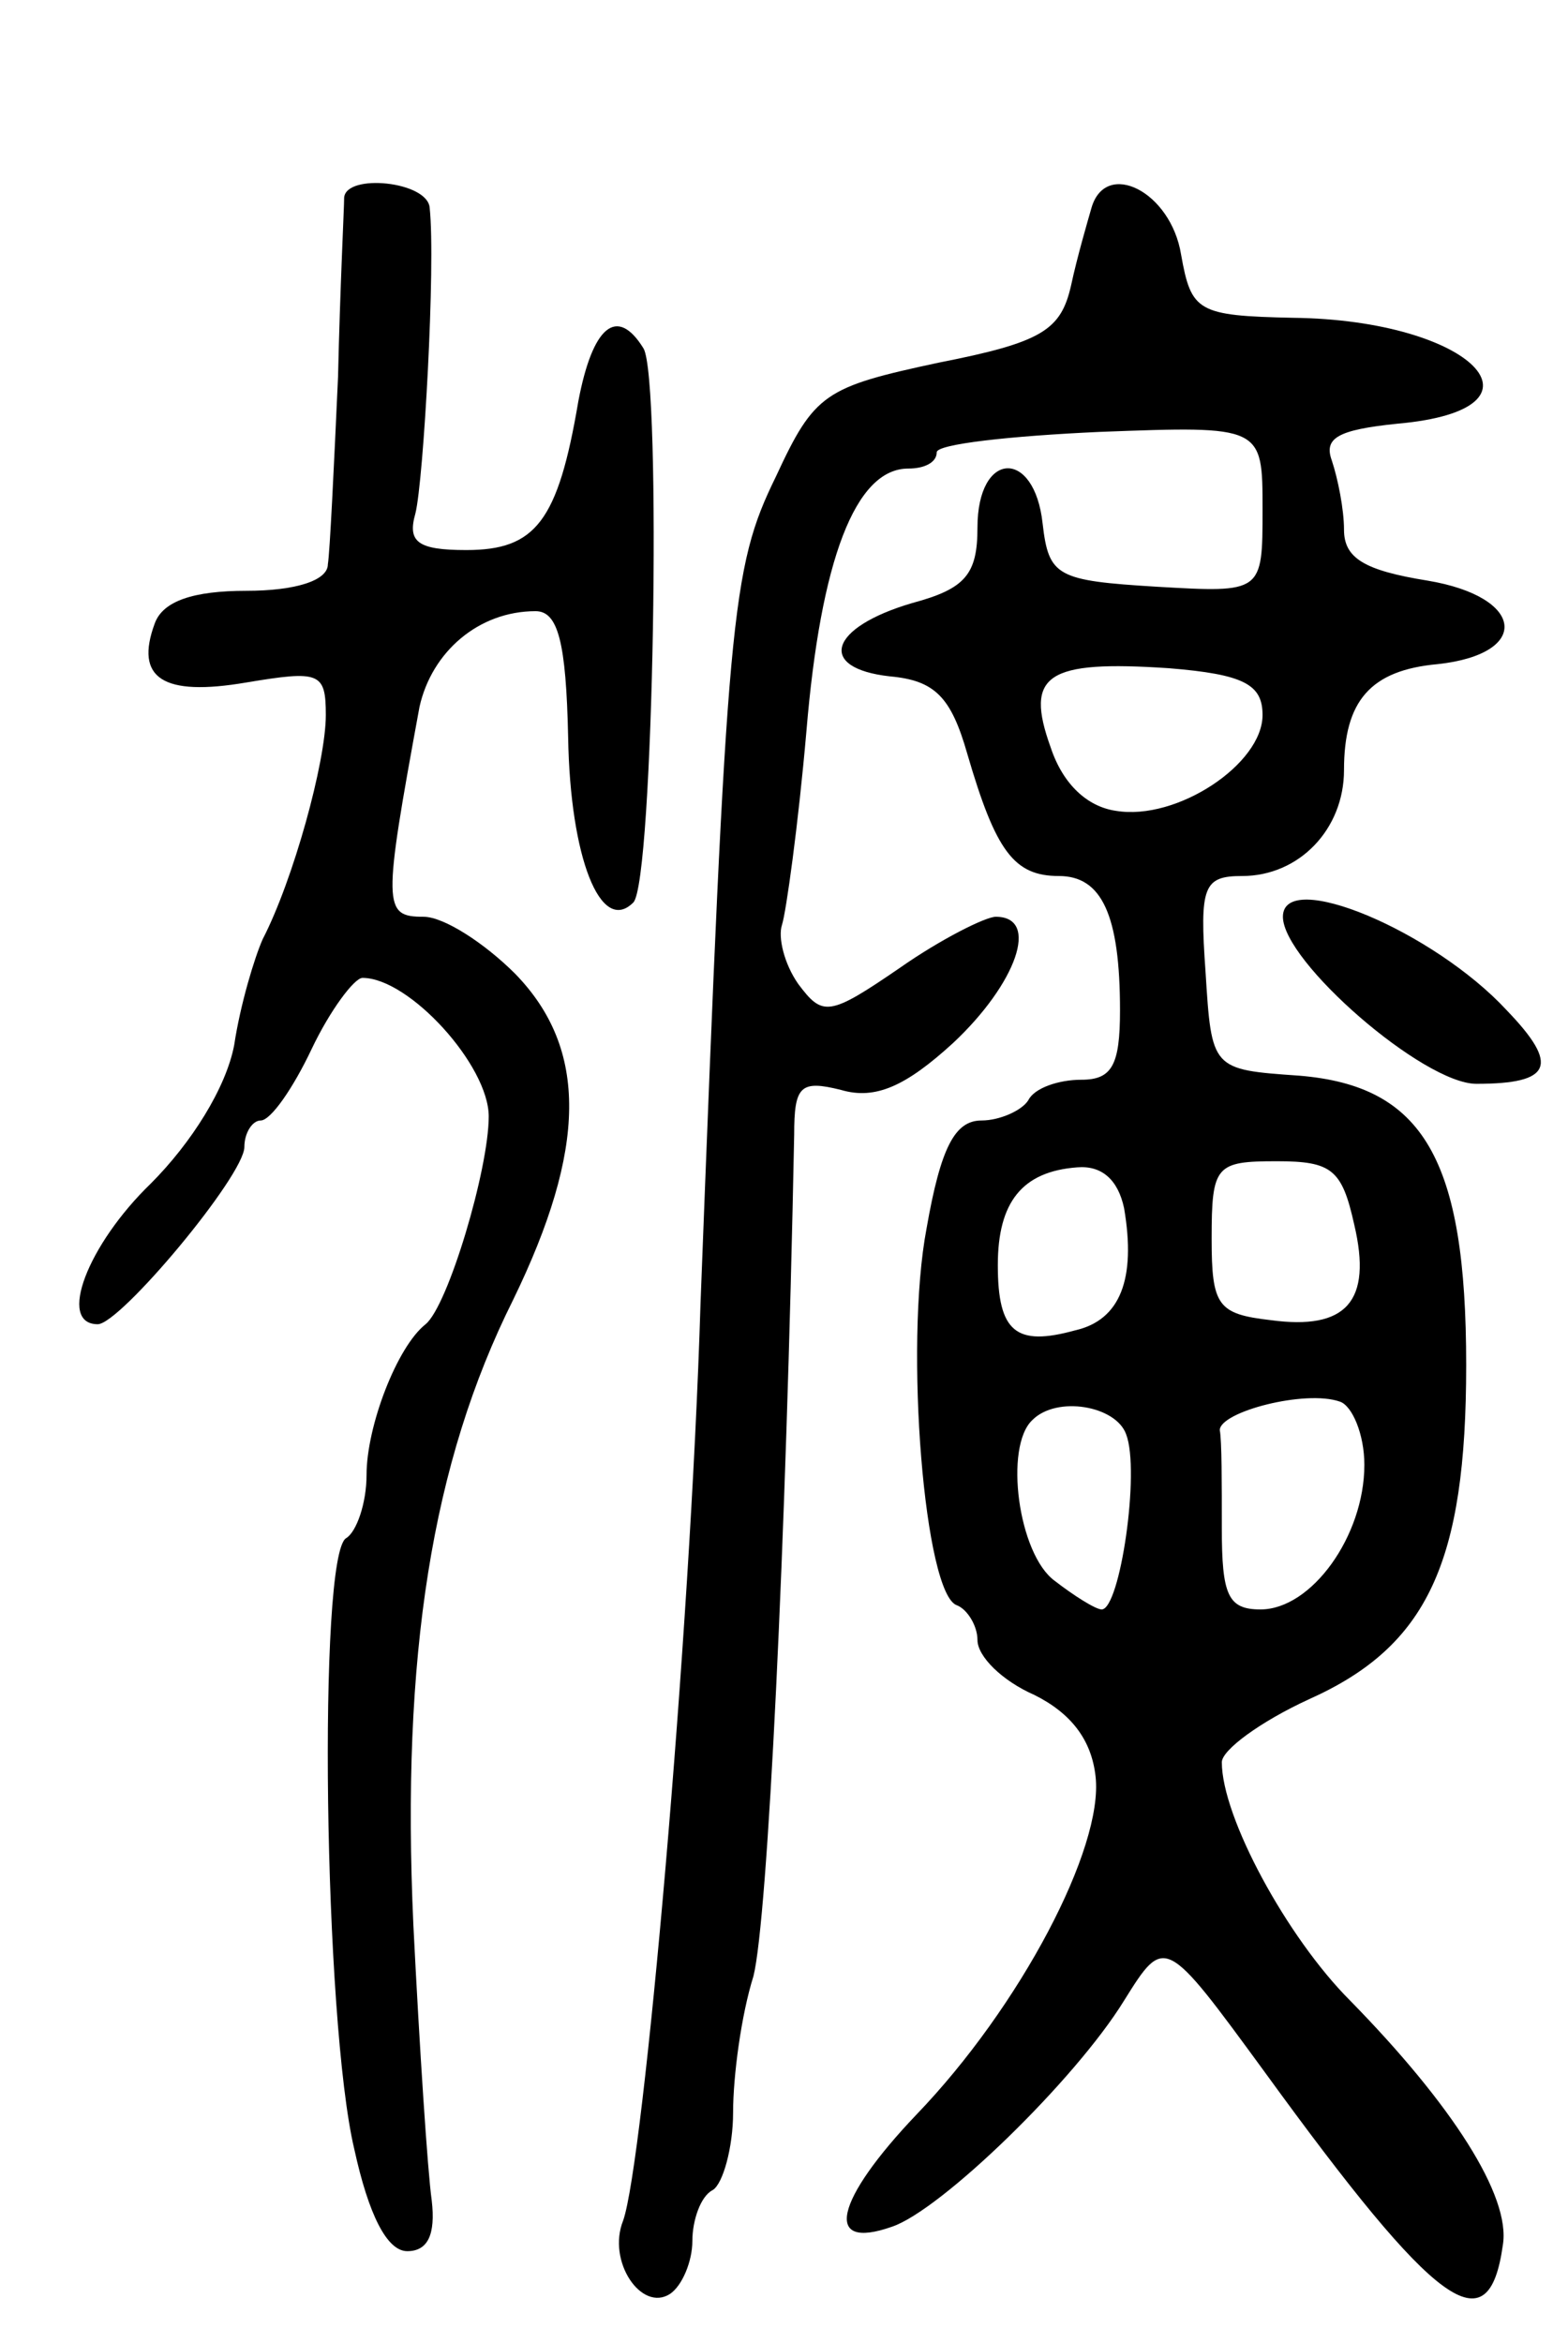 <svg version="1.0" xmlns="http://www.w3.org/2000/svg"
 width="77pt" height="115pt" viewBox="0 0 77 115"
 preserveAspectRatio="xMidYMid meet">
<g transform="translate(0,115) scale(0.1,-0.1)"
fill="#000000" stroke="none">
<path d="M169 1053 c0 -5 -2 -44 -3 -88 -2 -44 -4 -86 -5 -92 0 -8 -16 -13
-40 -13 -26 0 -41 -5 -45 -16 -10 -27 4 -36 45 -29 36 6 39 5 39 -16 0 -23
-16 -81 -31 -110 -4 -9 -11 -32 -14 -52 -4 -21 -21 -48 -41 -68 -31 -30 -46
-69 -26 -69 11 0 72 73 72 87 0 7 4 13 8 13 5 0 16 16 25 35 9 19 21 35 25 35
23 0 62 -43 62 -68 0 -26 -20 -93 -31 -102 -14 -11 -29 -50 -29 -74 0 -14 -5
-28 -10 -31 -14 -8 -11 -237 4 -300 7 -32 16 -50 26 -50 10 0 14 8 12 25 -2
14 -6 75 -9 135 -6 132 9 227 49 307 36 74 37 123 1 160 -15 15 -35 28 -45 28
-20 0 -20 5 -2 103 6 27 29 47 57 47 11 0 15 -15 16 -62 1 -59 16 -97 32 -81
10 10 14 257 5 272 -13 21 -25 11 -32 -26 -10 -59 -21 -73 -55 -73 -24 0 -29
4 -25 18 4 16 10 122 7 150 -1 13 -41 17 -42 5z"/>
<path d="M536 1048 c-2 -7 -7 -24 -10 -38 -5 -22 -14 -28 -65 -38 -56 -12 -61
-15 -80 -56 -22 -45 -24 -67 -37 -406 -5 -164 -28 -422 -38 -450 -8 -20 9 -45
23 -36 6 4 11 16 11 26 0 10 4 22 10 25 5 3 10 21 10 38 0 18 4 48 10 67 7 28
16 211 20 413 0 24 3 27 23 22 17 -5 32 2 55 23 31 29 43 62 21 62 -5 0 -27
-11 -47 -25 -35 -24 -38 -24 -50 -8 -7 10 -10 23 -8 29 2 6 8 49 12 95 7 84
24 129 50 129 8 0 14 3 14 8 0 4 36 8 80 10 80 3 80 3 80 -38 0 -41 0 -41 -52
-38 -49 3 -53 5 -56 31 -4 37 -32 36 -32 -2 0 -23 -6 -30 -32 -37 -41 -12 -47
-32 -11 -36 22 -2 30 -10 38 -38 14 -48 23 -60 45 -60 21 0 30 -19 30 -66 0
-27 -4 -34 -19 -34 -11 0 -23 -4 -26 -10 -3 -5 -14 -10 -23 -10 -13 0 -20 -13
-27 -53 -11 -58 -1 -180 15 -185 5 -2 10 -10 10 -17 0 -8 12 -20 28 -27 18 -9
28 -22 30 -40 4 -35 -37 -113 -88 -166 -40 -42 -46 -67 -12 -55 24 8 90 72
114 111 20 32 20 32 69 -35 85 -117 110 -135 117 -85 4 24 -25 69 -75 120 -31
31 -63 90 -63 117 0 6 19 20 43 31 58 26 77 67 77 164 0 101 -21 137 -82 142
-43 3 -43 3 -46 51 -3 42 -1 47 18 47 28 0 50 23 50 52 0 34 13 49 46 52 46 5
43 33 -5 41 -31 5 -41 11 -41 25 0 10 -3 25 -6 34 -4 11 3 15 32 18 80 7 37
51 -51 52 -47 1 -50 3 -55 31 -5 31 -37 47 -44 23z m84 -249 c0 -24 -42 -52
-72 -47 -14 2 -26 13 -32 31 -13 36 -2 43 58 39 37 -3 46 -8 46 -23z m-68
-242 c6 -35 -2 -55 -24 -60 -29 -8 -38 -1 -38 32 0 31 12 46 39 48 12 1 20 -6
23 -20z m113 -8 c9 -38 -4 -52 -41 -47 -26 3 -29 7 -29 40 0 36 2 38 32 38 27
0 32 -4 38 -31z m5 -118 c0 -35 -26 -71 -51 -71 -16 0 -19 7 -19 40 0 22 0 43
-1 48 0 9 42 20 59 14 6 -2 12 -16 12 -31z m-117 15 c7 -18 -3 -86 -12 -86 -3
0 -14 7 -23 14 -18 13 -25 66 -11 79 12 12 41 7 46 -7z"/>
<path d="M630 700 c0 -22 69 -82 95 -82 37 0 41 9 15 36 -36 39 -110 70 -110
46z"/>
</g>
</svg>
